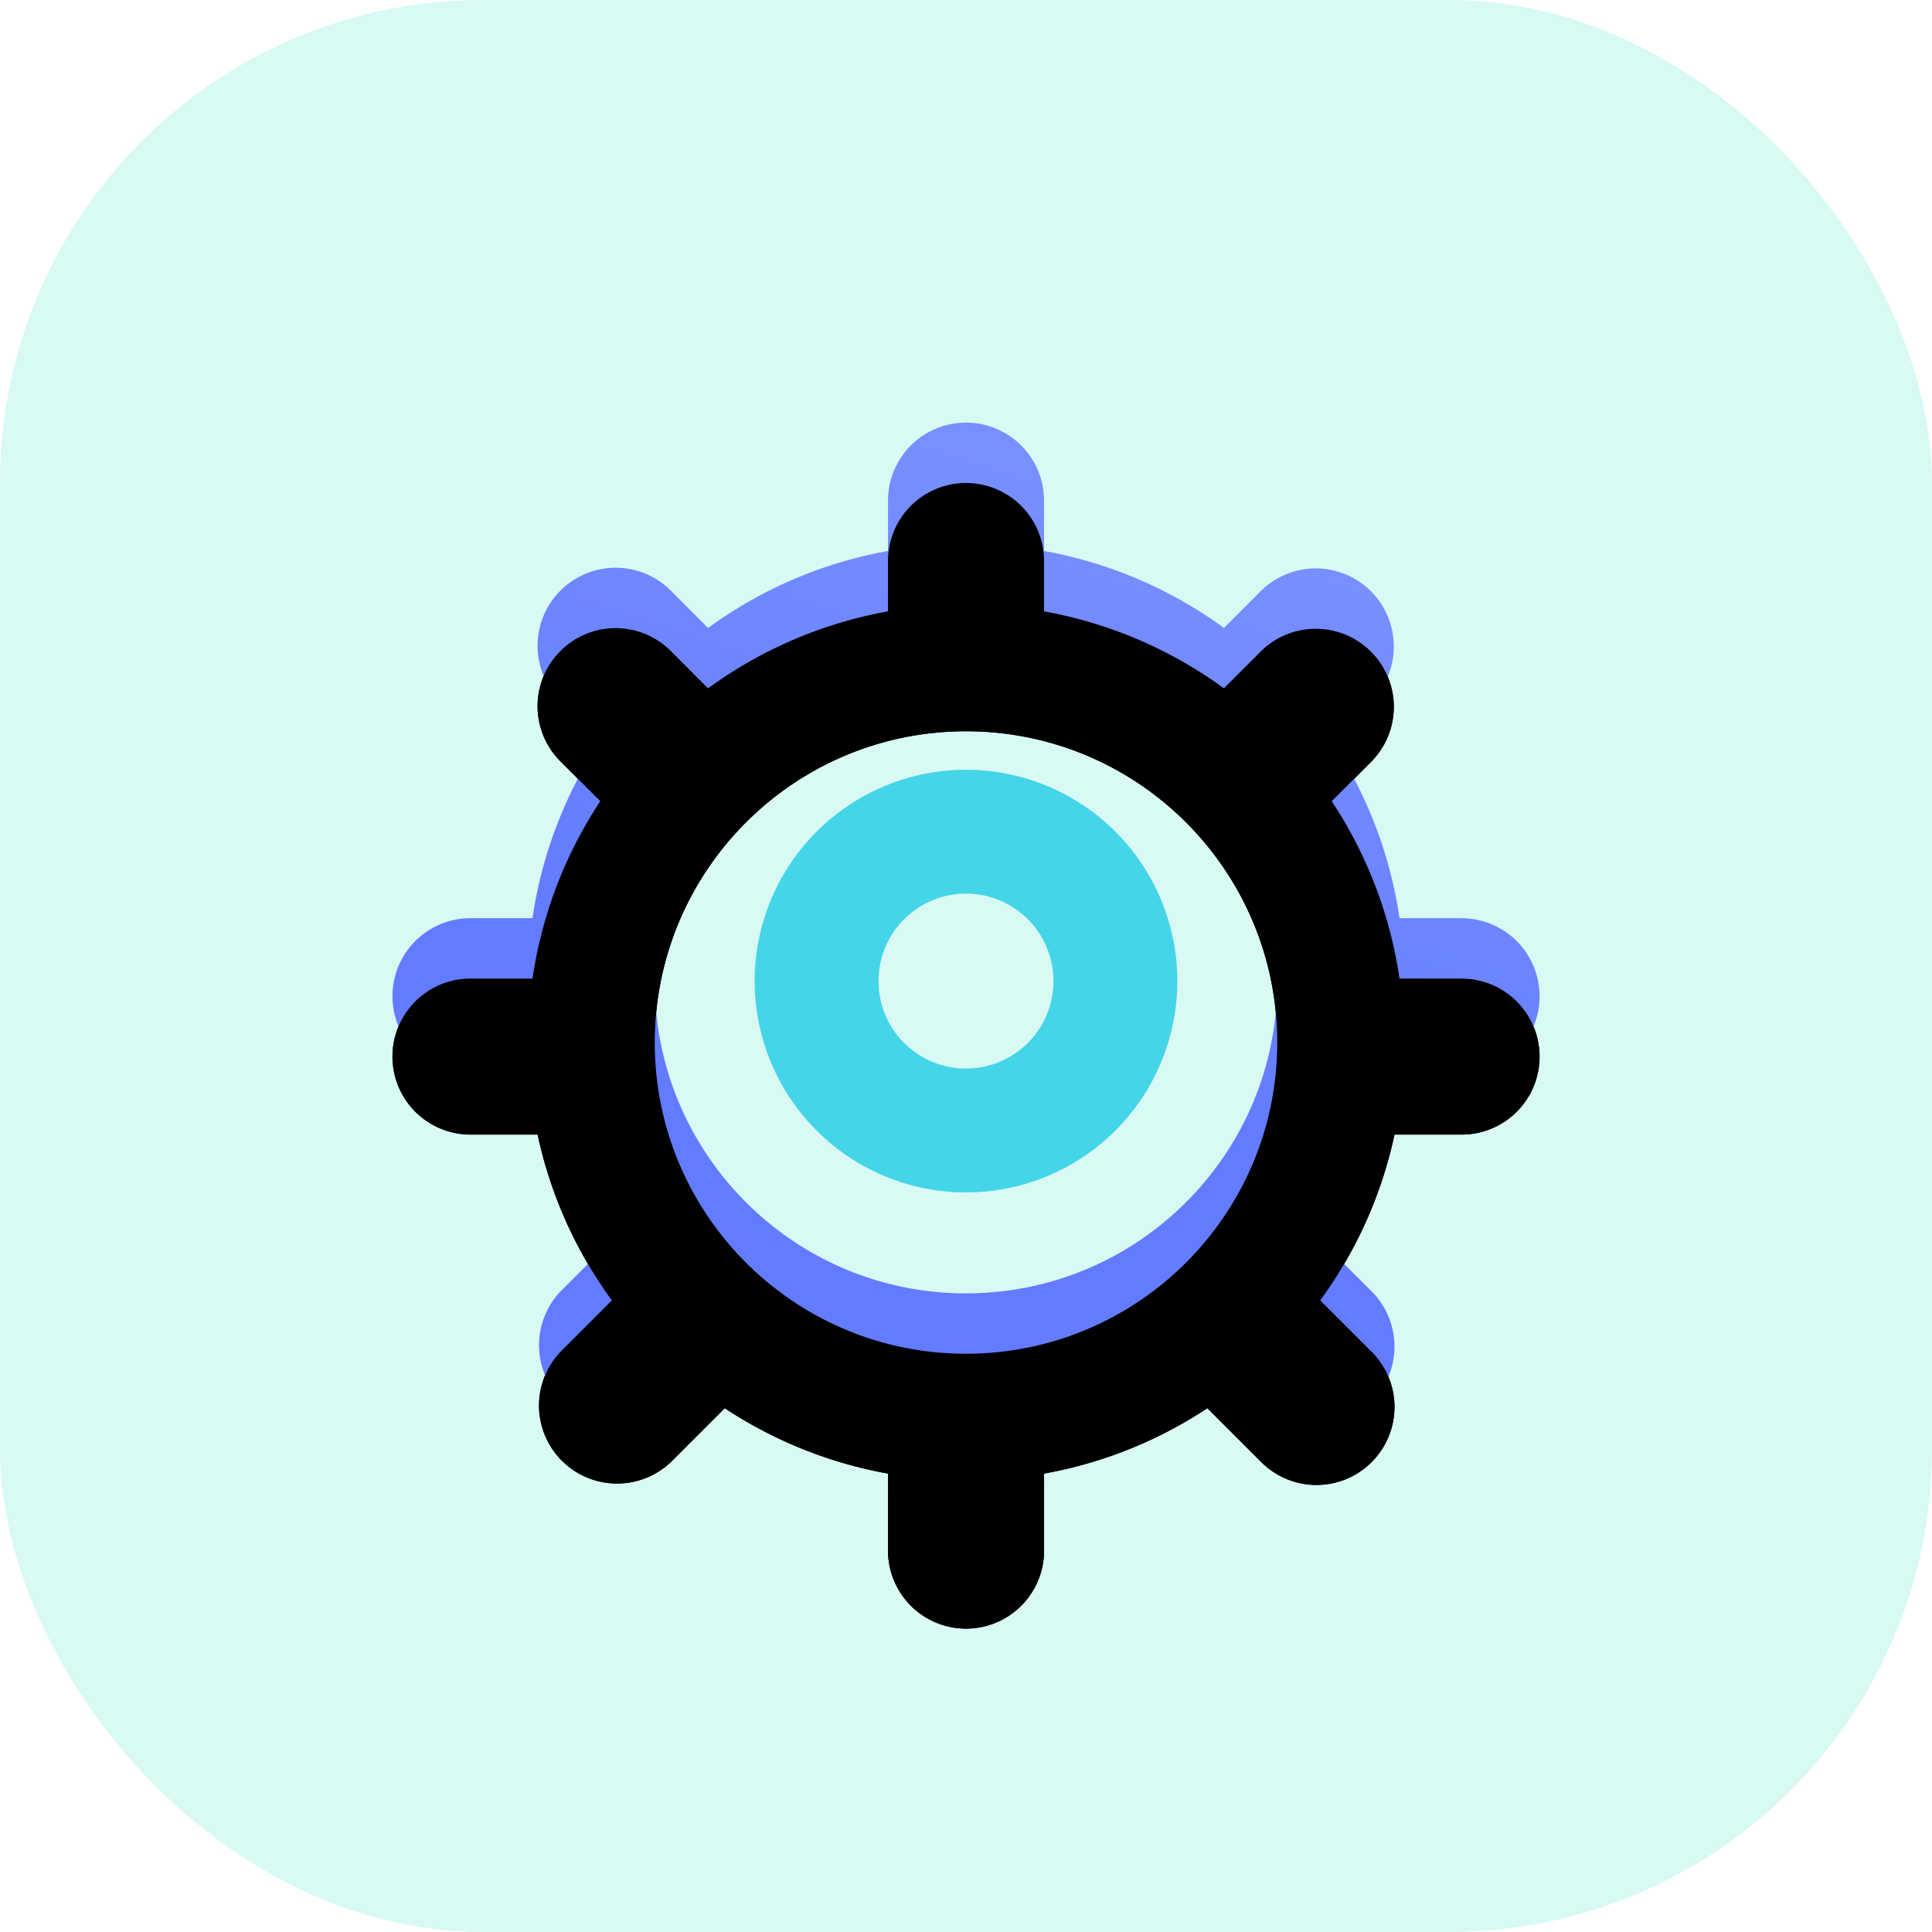 <svg width="64" height="64" viewBox="0 0 64 64" xmlns="http://www.w3.org/2000/svg" xmlns:xlink="http://www.w3.org/1999/xlink">
    <defs>
        <filter x="-2.6%" y="-2.6%" width="105.3%" height="110.5%" filterUnits="objectBoundingBox" id="a">
            <feOffset dy="2" in="SourceAlpha" result="shadowOffsetOuter1"/>
            <feColorMatrix values="0 0 0 0 0 0 0 0 0 0 0 0 0 0 0 0 0 0 0.1 0" in="shadowOffsetOuter1"/>
        </filter>
        <filter x="-2.6%" y="-2.6%" width="105.3%" height="110.5%" filterUnits="objectBoundingBox" id="d">
            <feOffset dy="2" in="SourceAlpha" result="shadowOffsetInner1"/>
            <feComposite in="shadowOffsetInner1" in2="SourceAlpha" operator="arithmetic" k2="-1" k3="1" result="shadowInnerInner1"/>
            <feColorMatrix values="0 0 0 0 1 0 0 0 0 1 0 0 0 0 1 0 0 0 0.193 0" in="shadowInnerInner1"/>
        </filter>
        <linearGradient x1="81.607%" y1="-82.62%" x2="37.311%" y2="50%" id="c">
            <stop stop-color="#9CB3FF" offset="0%"/>
            <stop stop-color="#637CFF" offset="100%"/>
        </linearGradient>
        <path d="M35.415 16.417h-2.054a14.432 14.432 0 0 0-2.246-5.876l1.32-1.32a2.585 2.585 0 0 0-3.655-3.656l-1.236 1.236a14.44 14.44 0 0 0-5.959-2.549V2.584a2.584 2.584 0 1 0-5.169 0v1.668a14.434 14.434 0 0 0-5.96 2.55L9.22 5.564A2.584 2.584 0 1 0 5.566 9.22l1.32 1.32a14.42 14.42 0 0 0-2.246 5.876H2.585a2.584 2.584 0 1 0 0 5.168h2.224a14.45 14.45 0 0 0 2.46 5.493L5.566 28.78a2.585 2.585 0 0 0 3.655 3.654l1.787-1.786a14.44 14.44 0 0 0 5.409 2.166v2.602a2.585 2.585 0 0 0 5.169 0v-2.602a14.415 14.415 0 0 0 5.41-2.166l1.786 1.786a2.583 2.583 0 1 0 3.655-3.655l-1.703-1.702a14.415 14.415 0 0 0 2.46-5.493h2.224A2.581 2.581 0 0 0 38 19.002a2.585 2.585 0 0 0-2.585-2.585zM19 28.845c-5.695 0-10.31-4.617-10.31-10.31 0-5.695 4.616-10.311 10.31-10.311 5.694 0 10.31 4.616 10.31 10.31 0 5.694-4.616 10.31-10.31 10.31z" id="b"/>
    </defs>
    <g fill="none" fill-rule="evenodd">
        <rect fill="#3DE2CB" opacity=".2" width="64" height="64" rx="16"/>
        <g fill-rule="nonzero">
            <g transform="translate(13 14)">
                <use fill="#000" filter="url(#a)" xlink:href="#b"/>
                <use fill="url(#c)" xlink:href="#b"/>
                <use fill="#000" filter="url(#d)" xlink:href="#b"/>
            </g>
            <path d="M32 25.5a7 7 0 1 0 0 14 7 7 0 0 0 0-14zm0 9.898a2.898 2.898 0 1 1 0-5.796 2.898 2.898 0 0 1 0 5.796z" fill="#44D5E9"/>
        </g>
    </g>
</svg>
